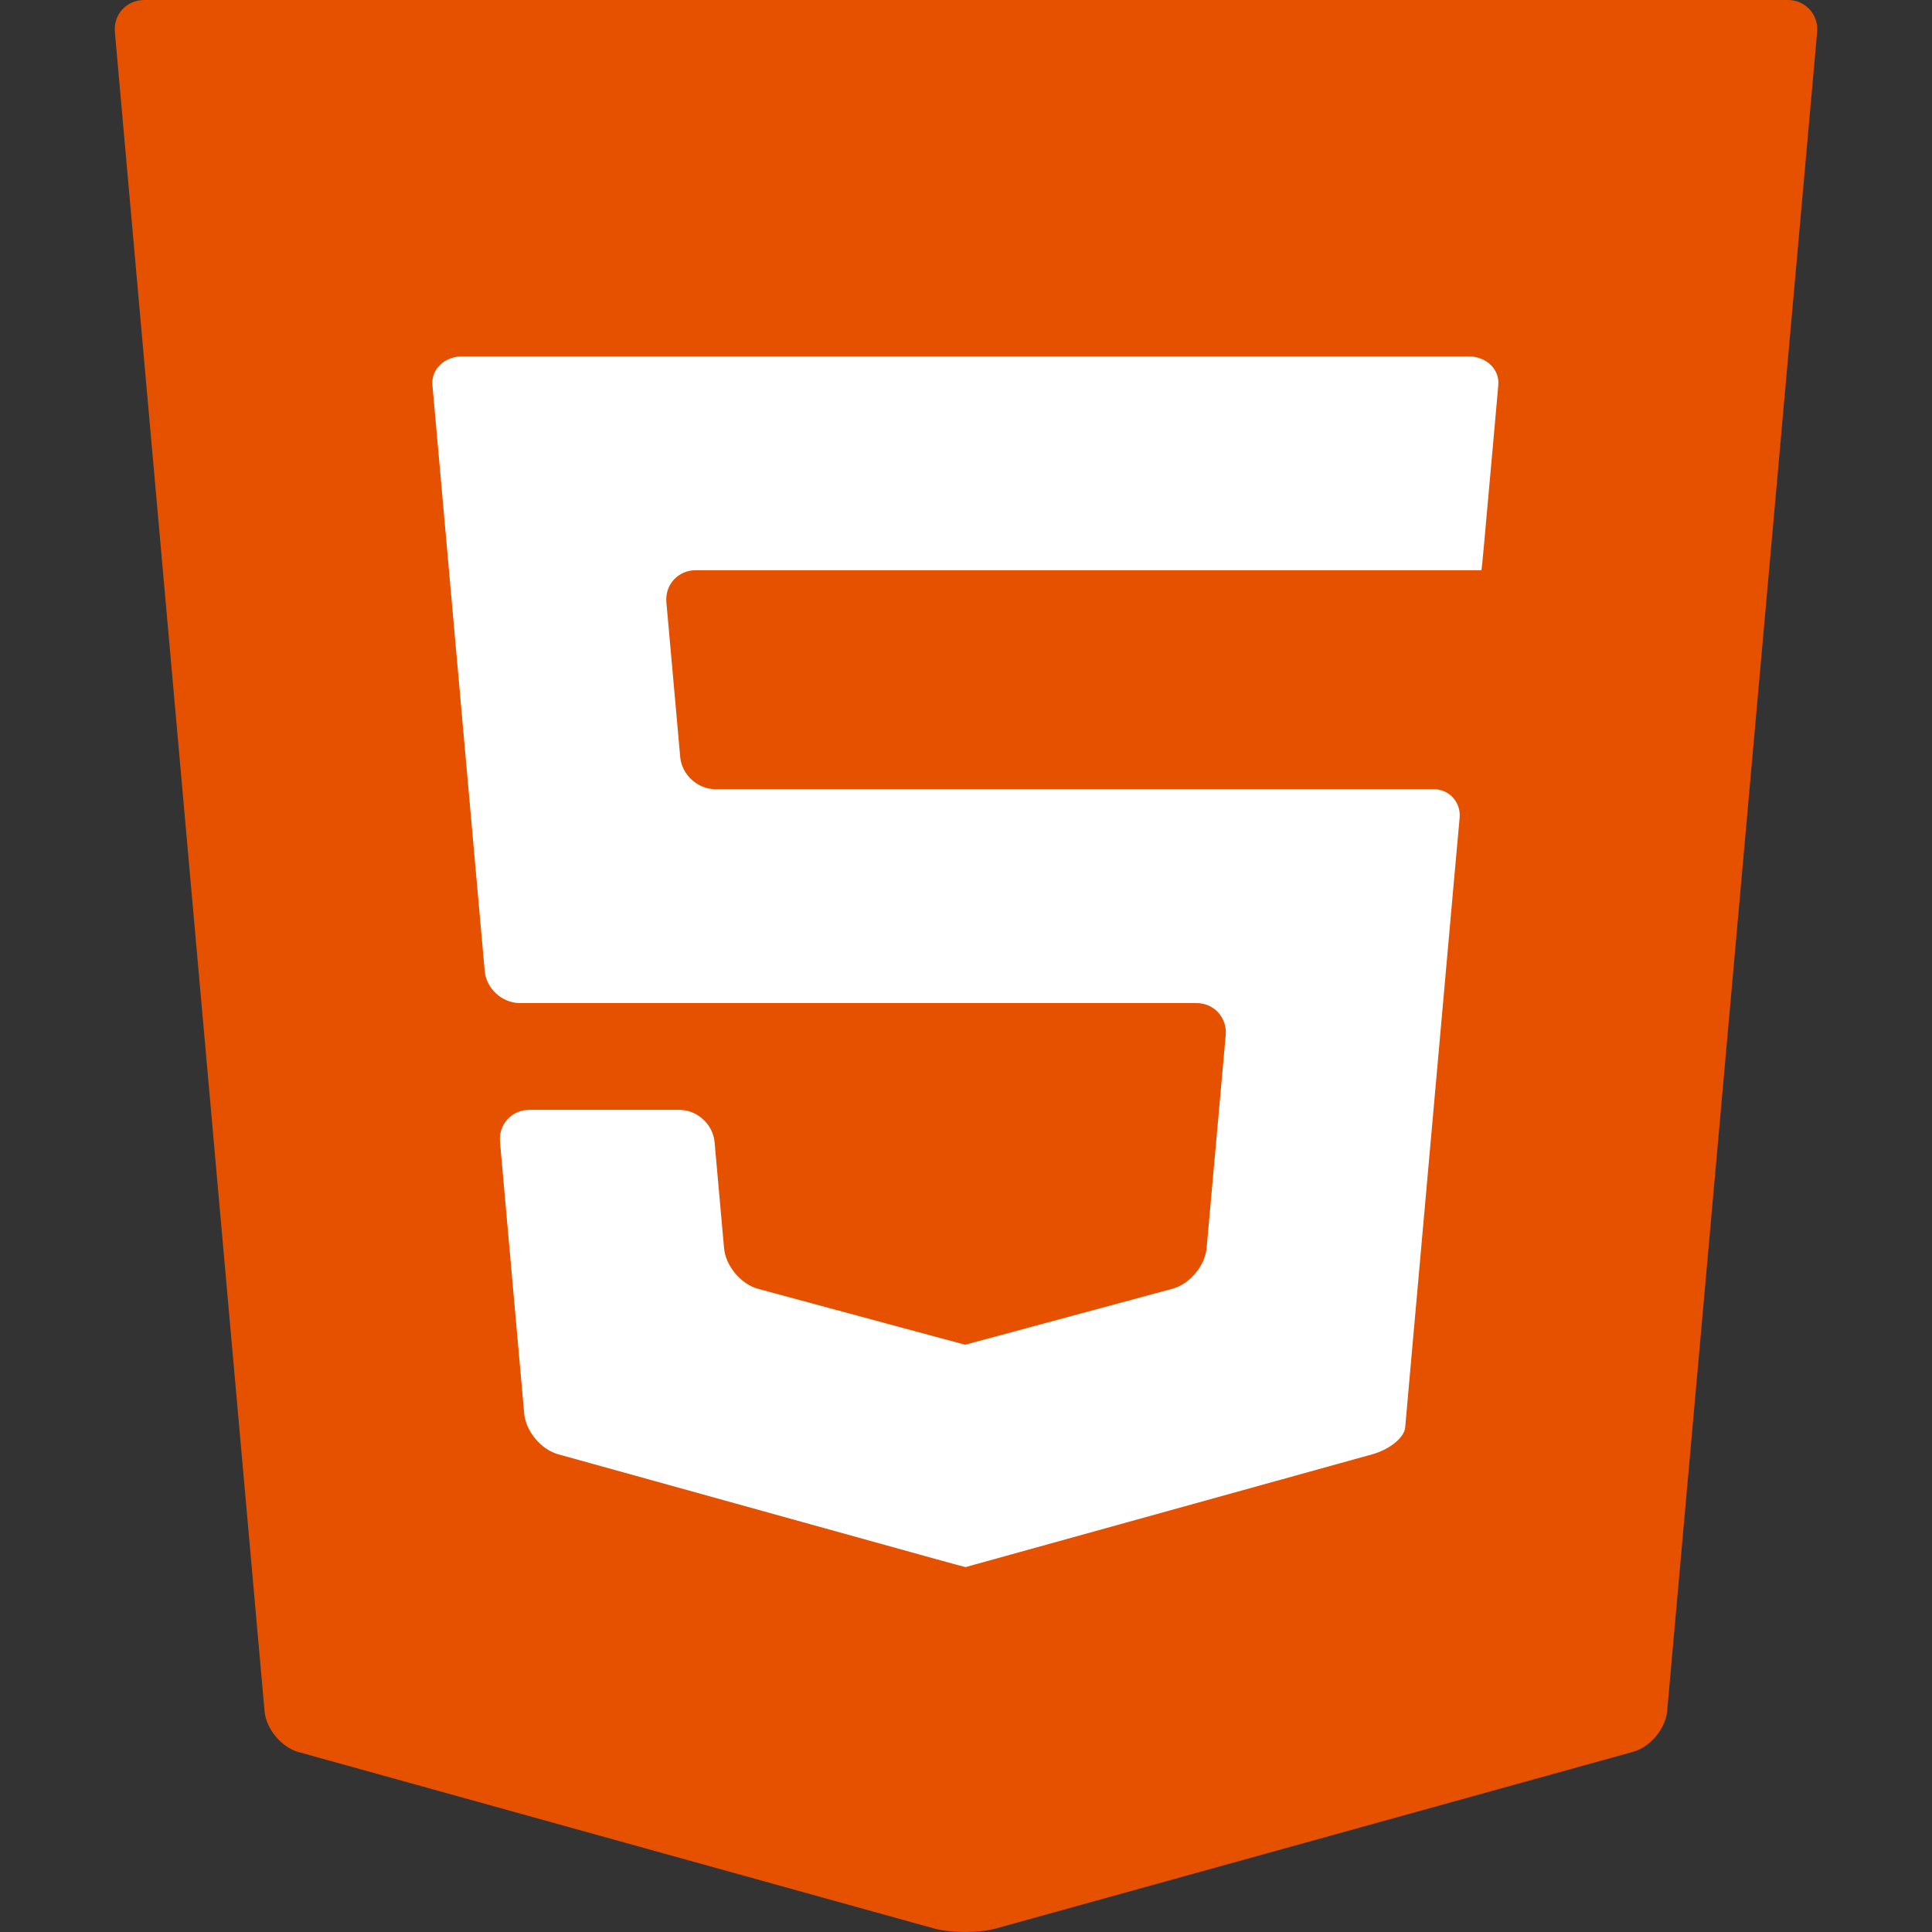 <svg width="50" height="50" viewBox="0 0 50 50" fill="none" xmlns="http://www.w3.org/2000/svg">
<rect x="0" y="0" width="50" height="50" fill="#333333" stroke="none"/>
<rect x="10" y="8" width="30" height="34" fill="white"/>
<path d="M3.734 0C3.275 0 2.932 0.374 2.973 0.832L6.847 44.287C6.888 44.745 7.283 45.22 7.726 45.343L24.166 49.907C24.609 50.03 25.334 50.03 25.777 49.908L42.267 45.336C42.709 45.213 43.105 44.738 43.146 44.28L47.027 0.832C47.068 0.374 46.725 0 46.266 0H3.734ZM38.776 9.966C38.74 10.374 38.676 11.083 38.636 11.541L38.533 12.681C38.492 13.139 38.434 13.793 38.403 14.135C38.372 14.477 38.343 14.757 38.338 14.757C38.332 14.757 37.952 14.757 37.492 14.757H25.835C25.376 14.757 24.996 14.757 24.991 14.757C24.986 14.757 24.606 14.757 24.146 14.757H18.007C17.547 14.757 17.205 15.132 17.246 15.589L17.604 19.592C17.645 20.05 18.054 20.424 18.514 20.424H24.146C24.606 20.424 24.986 20.424 24.991 20.424C24.996 20.424 25.376 20.424 25.835 20.424H35.517C35.977 20.424 36.688 20.424 37.098 20.424C37.507 20.424 37.812 20.759 37.775 21.167C37.737 21.575 37.674 22.284 37.633 22.741L36.481 35.646C36.44 36.104 36.388 36.689 36.366 36.946C36.343 37.203 35.962 37.513 35.519 37.636L25.805 40.33C25.362 40.452 24.994 40.554 24.988 40.556C24.981 40.557 24.613 40.458 24.17 40.335L14.445 37.636C14.002 37.514 13.607 37.038 13.566 36.581L12.94 29.555C12.899 29.097 13.242 28.723 13.701 28.723H14.589C15.049 28.723 15.8 28.723 16.26 28.723H17.583C18.043 28.723 18.452 29.097 18.493 29.555L18.739 32.305C18.78 32.763 19.176 33.235 19.62 33.355L24.168 34.584C24.612 34.703 24.976 34.801 24.978 34.801C24.98 34.801 25.345 34.703 25.789 34.583L30.346 33.352C30.789 33.232 31.186 32.76 31.227 32.302L31.721 26.792C31.762 26.334 31.419 25.959 30.96 25.959H25.835C25.376 25.959 24.996 25.959 24.991 25.959C24.986 25.959 24.606 25.959 24.146 25.959H13.454C12.994 25.959 12.585 25.585 12.544 25.127L11.332 11.541C11.291 11.083 11.227 10.374 11.191 9.966C11.155 9.558 11.501 9.224 11.96 9.224H24.146C24.606 9.224 24.986 9.224 24.991 9.224C24.996 9.224 25.376 9.224 25.835 9.224H38.007C38.466 9.224 38.813 9.558 38.776 9.966Z" fill="#E65100"/>
</svg>
